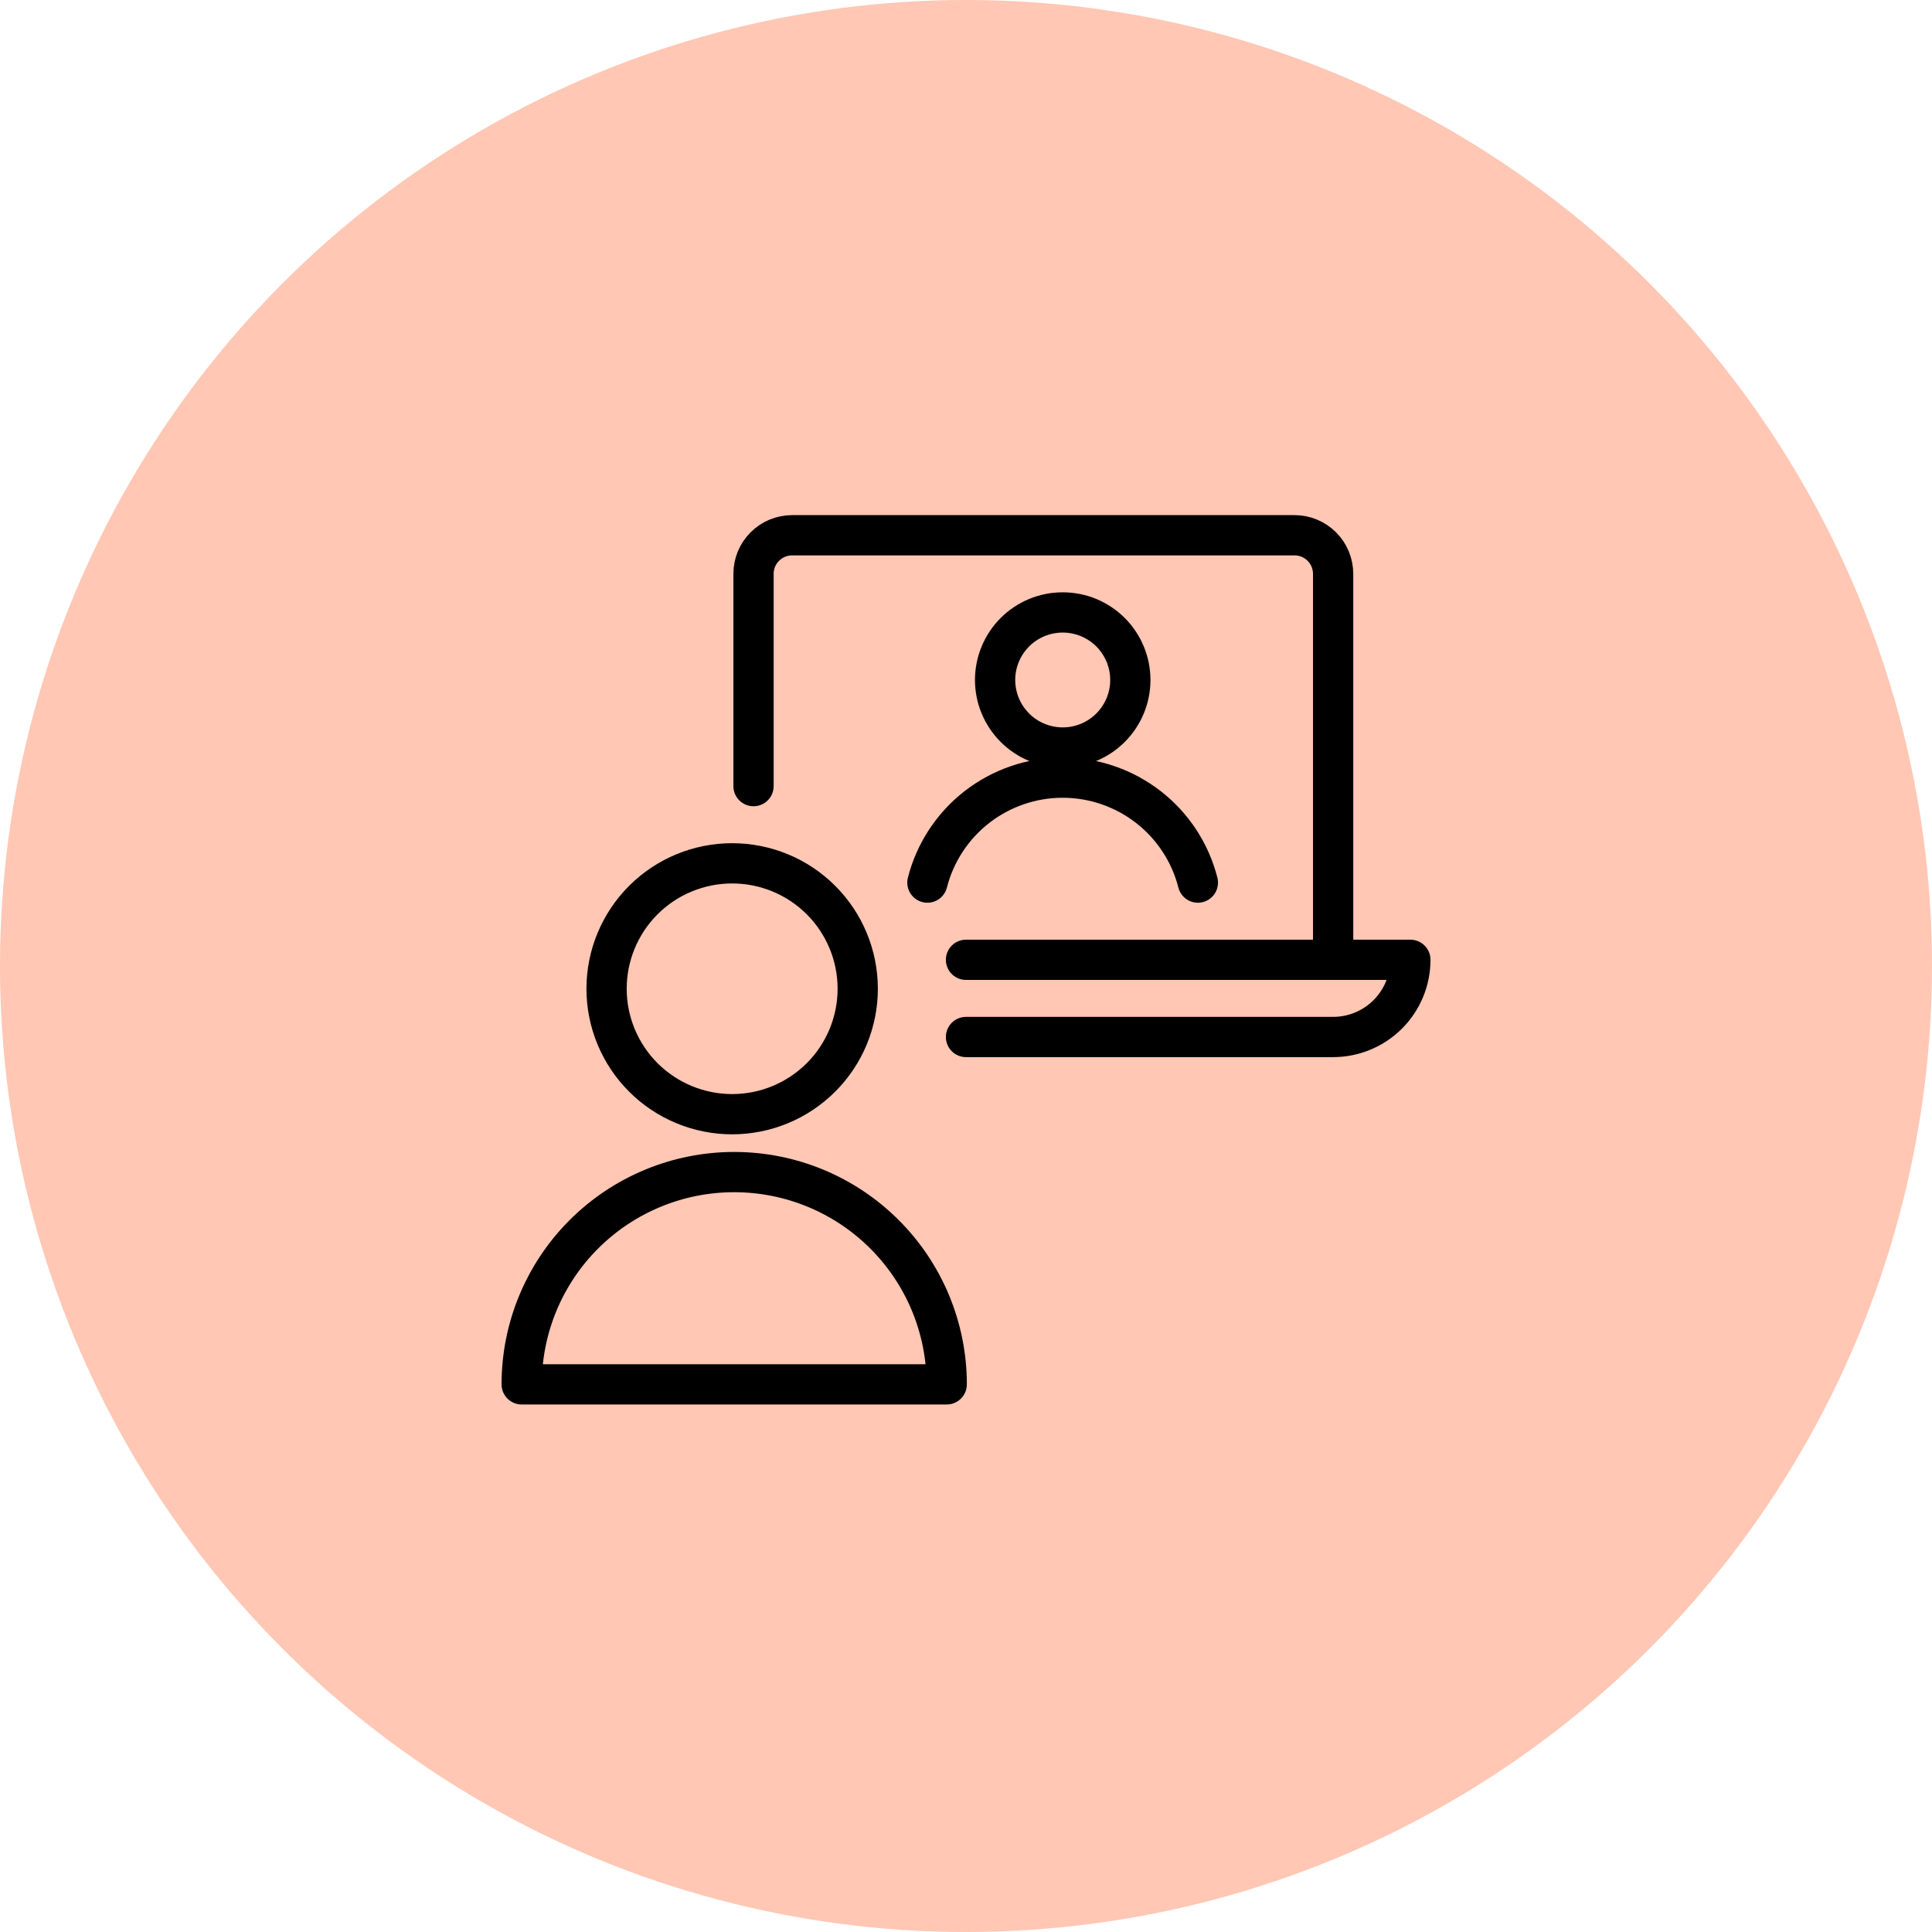 <svg width="48" height="48" viewBox="0 0 48 48" fill="none" xmlns="http://www.w3.org/2000/svg">
<circle cx="24" cy="24" r="24" fill="#FFC7B4"/>
<path d="M23.521 34.394C23.521 32.995 22.965 31.654 21.974 30.665C20.984 29.675 19.641 29.12 18.241 29.12C16.841 29.12 15.498 29.675 14.507 30.665C13.517 31.654 12.961 32.995 12.961 34.394H23.521Z" stroke="black" stroke-linecap="round" stroke-linejoin="round"/>
<path d="M15.07 24.565C15.07 25.392 15.399 26.184 15.984 26.769C16.569 27.353 17.363 27.682 18.19 27.682C19.018 27.682 19.811 27.353 20.396 26.769C20.982 26.184 21.31 25.392 21.31 24.565C21.31 23.739 20.982 22.946 20.396 22.361C19.811 21.777 19.018 21.449 18.19 21.449C17.363 21.449 16.569 21.777 15.984 22.361C15.399 22.946 15.07 23.739 15.07 24.565V24.565Z" stroke="black" stroke-linecap="round" stroke-linejoin="round"/>
<path d="M24.723 16.894C24.723 17.114 24.766 17.332 24.851 17.536C24.935 17.739 25.059 17.924 25.215 18.08C25.371 18.236 25.556 18.36 25.76 18.444C25.964 18.528 26.182 18.572 26.403 18.572C26.623 18.572 26.842 18.528 27.046 18.444C27.249 18.36 27.435 18.236 27.591 18.08C27.747 17.924 27.87 17.739 27.955 17.536C28.039 17.332 28.083 17.114 28.083 16.894C28.083 16.673 28.039 16.455 27.955 16.252C27.87 16.048 27.747 15.863 27.591 15.707C27.435 15.551 27.249 15.428 27.046 15.343C26.842 15.259 26.623 15.216 26.403 15.216C26.182 15.216 25.964 15.259 25.76 15.343C25.556 15.428 25.371 15.551 25.215 15.707C25.059 15.863 24.935 16.048 24.851 16.252C24.766 16.455 24.723 16.673 24.723 16.894V16.894Z" stroke="black" stroke-linecap="round" stroke-linejoin="round"/>
<path d="M29.761 21.928C29.571 21.182 29.137 20.521 28.529 20.049C27.92 19.577 27.172 19.32 26.401 19.32C25.631 19.32 24.882 19.577 24.273 20.049C23.665 20.521 23.231 21.182 23.041 21.928" stroke="black" stroke-linecap="round" stroke-linejoin="round"/>
<path d="M33.121 23.846V14.257C33.121 14.002 33.02 13.758 32.84 13.579C32.66 13.399 32.415 13.298 32.161 13.298H19.681C19.426 13.298 19.182 13.399 19.002 13.579C18.822 13.758 18.721 14.002 18.721 14.257V19.531" stroke="black" stroke-linecap="round" stroke-linejoin="round"/>
<path d="M24 23.846H35.04C35.04 24.355 34.838 24.843 34.478 25.202C34.118 25.562 33.629 25.764 33.12 25.764H24" stroke="black" stroke-linecap="round" stroke-linejoin="round"/>
</svg>

